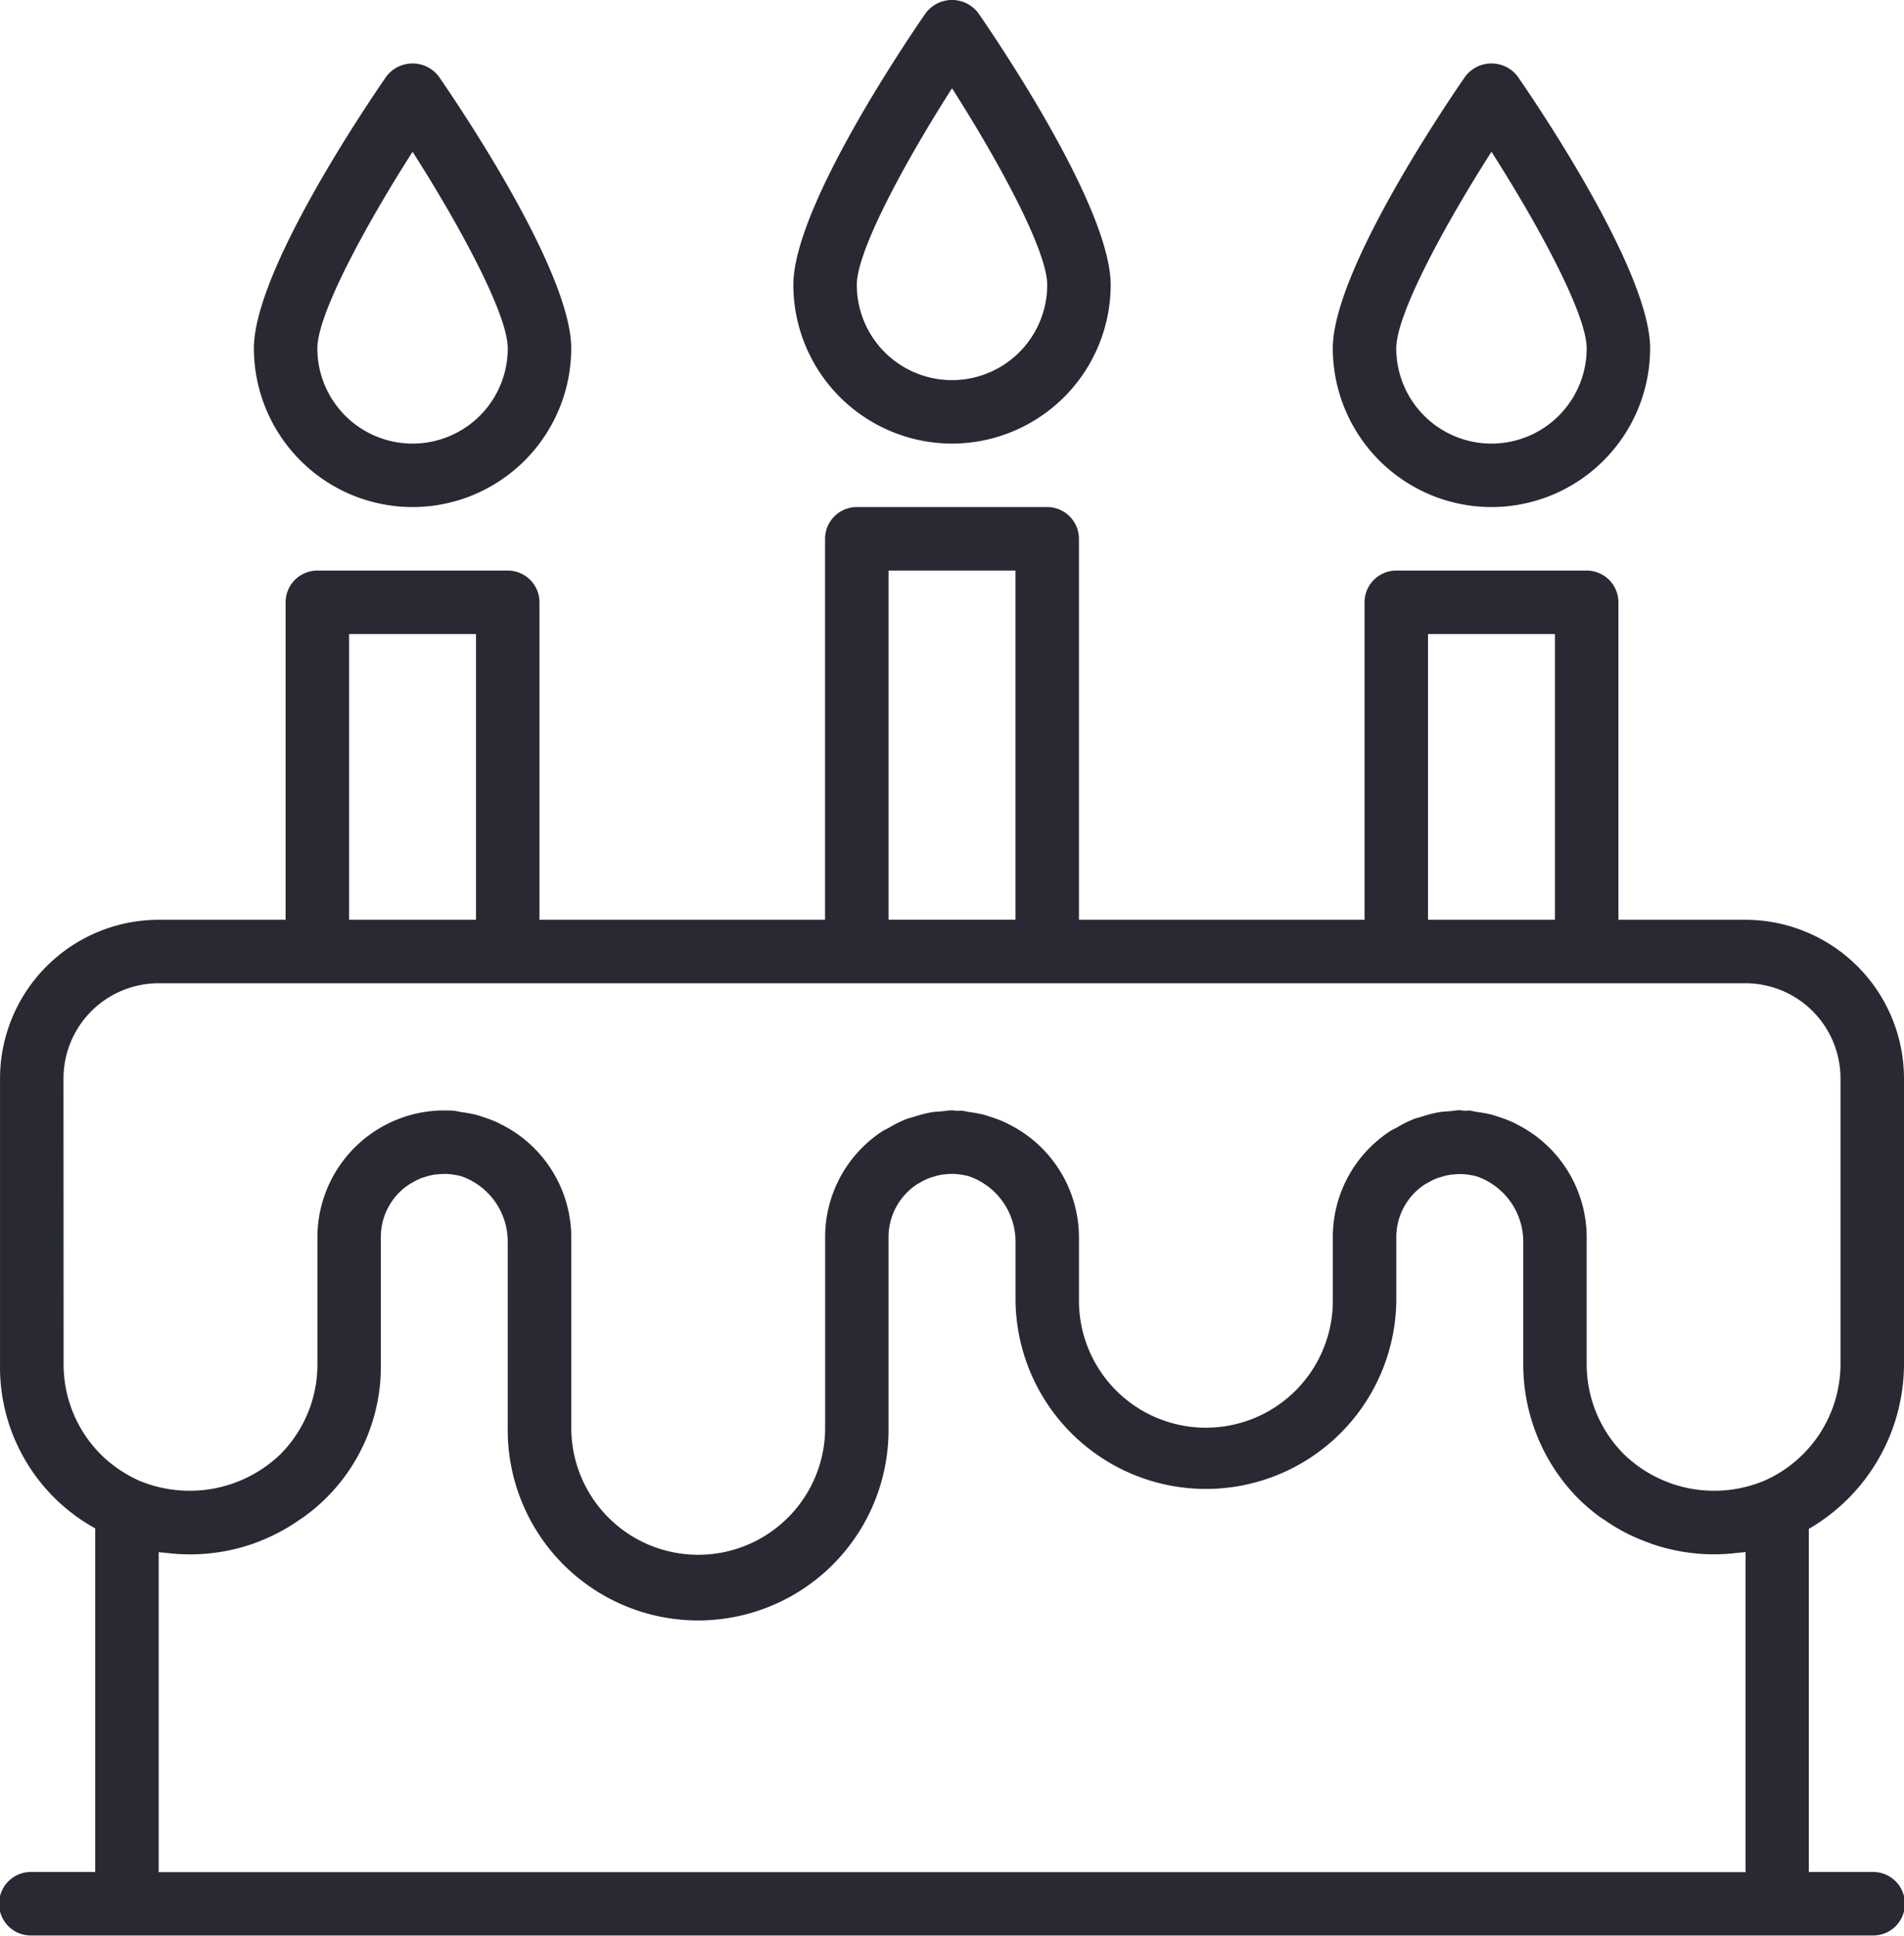 <svg xmlns="http://www.w3.org/2000/svg" width="68.737" height="69.852" viewBox="0 0 68.737 69.852">
  <g id="birthday-cake" transform="translate(-0.392 0)">
    <path id="Path_100" data-name="Path 100" d="M69.129,158.72V148.41a5.734,5.734,0,0,0-5.728-5.728H58.819V131.226a1.146,1.146,0,0,0-1.146-1.146H50.8a1.146,1.146,0,0,0-1.146,1.146v11.456H39.343V128.935a1.146,1.146,0,0,0-1.146-1.146H31.324a1.146,1.146,0,0,0-1.146,1.146v13.747H19.868V131.226a1.146,1.146,0,0,0-1.146-1.146H11.849a1.146,1.146,0,0,0-1.146,1.146v11.456H6.121A5.735,5.735,0,0,0,.393,148.41v10.31a6.645,6.645,0,0,0,3.437,5.925v12.4H1.539a1.146,1.146,0,1,0,0,2.291H67.983a1.146,1.146,0,1,0,0-2.291H65.692V164.663A6.894,6.894,0,0,0,69.129,158.72ZM51.945,132.371h4.582v10.31H51.945ZM32.47,130.08h4.582v12.6H32.47Zm-19.475,2.291h4.582v10.31H12.995ZM2.684,148.41a3.437,3.437,0,0,1,3.437-3.437H63.4a3.436,3.436,0,0,1,3.437,3.437v10.31a4.61,4.61,0,0,1-2.741,4.2,4.686,4.686,0,0,1-5.081-.954,4.6,4.6,0,0,1-1.342-3.25v-4.582a4.571,4.571,0,0,0-2.536-4.078l-.07-.038a4.375,4.375,0,0,0-.566-.221c-.114-.038-.219-.076-.332-.1a4.416,4.416,0,0,0-.444-.078c-.1-.015-.2-.045-.3-.053-.055,0-.107.008-.161.006s-.114-.017-.173-.017c-.127,0-.249.026-.375.036s-.26.016-.389.038a4.579,4.579,0,0,0-.585.15c-.1.032-.209.055-.309.094a4.391,4.391,0,0,0-.618.309c-.072.041-.149.071-.22.115a4.6,4.6,0,0,0-.742.6,4.552,4.552,0,0,0-1.344,3.241v2.291a4.582,4.582,0,1,1-9.165,0v-2.291a4.571,4.571,0,0,0-2.536-4.078l-.07-.038a4.376,4.376,0,0,0-.566-.221c-.114-.038-.219-.076-.332-.1a4.412,4.412,0,0,0-.444-.078c-.1-.015-.2-.045-.3-.053-.055,0-.107.008-.161.006s-.114-.017-.173-.017c-.127,0-.249.026-.375.036s-.26.016-.389.038a4.589,4.589,0,0,0-.584.15c-.1.032-.21.055-.31.094a4.452,4.452,0,0,0-.615.308c-.073.041-.151.072-.222.115a4.561,4.561,0,0,0-2.086,3.841v6.874a4.582,4.582,0,1,1-9.165,0v-6.874a4.571,4.571,0,0,0-2.536-4.078l-.07-.038a4.375,4.375,0,0,0-.566-.221c-.114-.038-.219-.076-.332-.1a4.421,4.421,0,0,0-.444-.078c-.1-.015-.2-.045-.3-.053s-.22-.011-.335-.011a4.582,4.582,0,0,0-4.582,4.582v4.582a4.59,4.59,0,0,1-1.332,3.24,4.728,4.728,0,0,1-4.281,1.214,4.57,4.57,0,0,1-.8-.248,4.715,4.715,0,0,1-1.408-.957,4.6,4.6,0,0,1-1.342-3.25Zm3.437,28.64V165.5c.115.019.229.024.344.037l.088.01A6.9,6.9,0,0,0,9.52,165.2a6.981,6.981,0,0,0,.85-.364c.059-.029.115-.06.176-.092a7.026,7.026,0,0,0,.646-.4c.067-.045.134-.088.2-.136a6.681,6.681,0,0,0,2.749-5.492v-4.582a2.274,2.274,0,0,1,.672-1.619,2.326,2.326,0,0,1,.376-.3c.024-.015.05-.025.074-.039a2.266,2.266,0,0,1,.352-.176c.036-.013.072-.022.108-.033a2.186,2.186,0,0,1,.343-.086c.055-.009.115-.011.168-.017a2.5,2.5,0,0,1,.29-.01,2.945,2.945,0,0,1,.471.069c.029.007.055.017.082.025a2.5,2.5,0,0,1,1.645,2.382v6.68a6.874,6.874,0,1,0,13.747,0v-6.874a2.285,2.285,0,0,1,1.051-1.923c.02-.012.043-.021.062-.033a2.289,2.289,0,0,1,.365-.181c.032-.012.065-.02.1-.03a2.428,2.428,0,0,1,.344-.089c.055-.008.115-.011.165-.016a2.292,2.292,0,0,1,.291-.01,2.947,2.947,0,0,1,.471.069c.029.007.055.017.082.025a2.5,2.5,0,0,1,1.654,2.382v2.1a6.874,6.874,0,0,0,13.747,0v-2.291a2.274,2.274,0,0,1,.672-1.619,2.327,2.327,0,0,1,.376-.3c.024-.015.05-.025.076-.04a2.35,2.35,0,0,1,.351-.174c.036-.013.073-.022.115-.033a2.138,2.138,0,0,1,.338-.086c.055-.009.115-.011.168-.017a2.5,2.5,0,0,1,.29-.01,2.947,2.947,0,0,1,.471.069c.029.007.055.017.082.025a2.5,2.5,0,0,1,1.644,2.382v4.389a6.881,6.881,0,0,0,2.013,4.87,7,7,0,0,0,.725.616c.074.054.151.1.229.153.192.131.387.253.59.364.081.044.161.086.242.126a7.013,7.013,0,0,0,.709.3c.048.017.1.039.144.055a6.967,6.967,0,0,0,1.948.366h.008a6.841,6.841,0,0,0,.958-.029l.115-.013c.115-.012.229-.017.344-.036V177.05Zm0,0" transform="translate(0 -109.49)" fill="#282932"/>
    <path id="Path_101" data-name="Path 101" d="M206.126,16.008a5.735,5.735,0,0,0,5.728-5.728c0-2.75-3.986-8.66-4.785-9.816a1.189,1.189,0,0,0-1.886,0c-.8,1.156-4.785,7.066-4.785,9.816a5.735,5.735,0,0,0,5.728,5.728Zm0-12.822c1.648,2.576,3.437,5.843,3.437,7.094a3.437,3.437,0,1,1-6.874,0c0-1.251,1.788-4.518,3.437-7.094Zm0,0" transform="translate(-171.365)" fill="#282932"/>
    <path id="Path_102" data-name="Path 102" d="M342.126,32.008a5.735,5.735,0,0,0,5.728-5.728c0-2.75-3.986-8.66-4.785-9.816a1.189,1.189,0,0,0-1.886,0c-.8,1.156-4.785,7.066-4.785,9.816a5.735,5.735,0,0,0,5.728,5.728Zm0-12.822c1.648,2.576,3.437,5.843,3.437,7.094a3.437,3.437,0,0,1-6.874,0C338.689,25.029,340.478,21.763,342.126,19.186Zm0,0" transform="translate(-287.89 -13.709)" fill="#282932"/>
    <path id="Path_103" data-name="Path 103" d="M70.126,32.008a5.735,5.735,0,0,0,5.728-5.728c0-2.75-3.986-8.66-4.785-9.816a1.189,1.189,0,0,0-1.886,0c-.8,1.156-4.785,7.066-4.785,9.816a5.735,5.735,0,0,0,5.728,5.728Zm0-12.822c1.648,2.576,3.437,5.843,3.437,7.094a3.437,3.437,0,1,1-6.874,0C66.689,25.029,68.477,21.763,70.126,19.186Zm0,0" transform="translate(-54.84 -13.709)" fill="#282932"/>
  </g>
</svg>
